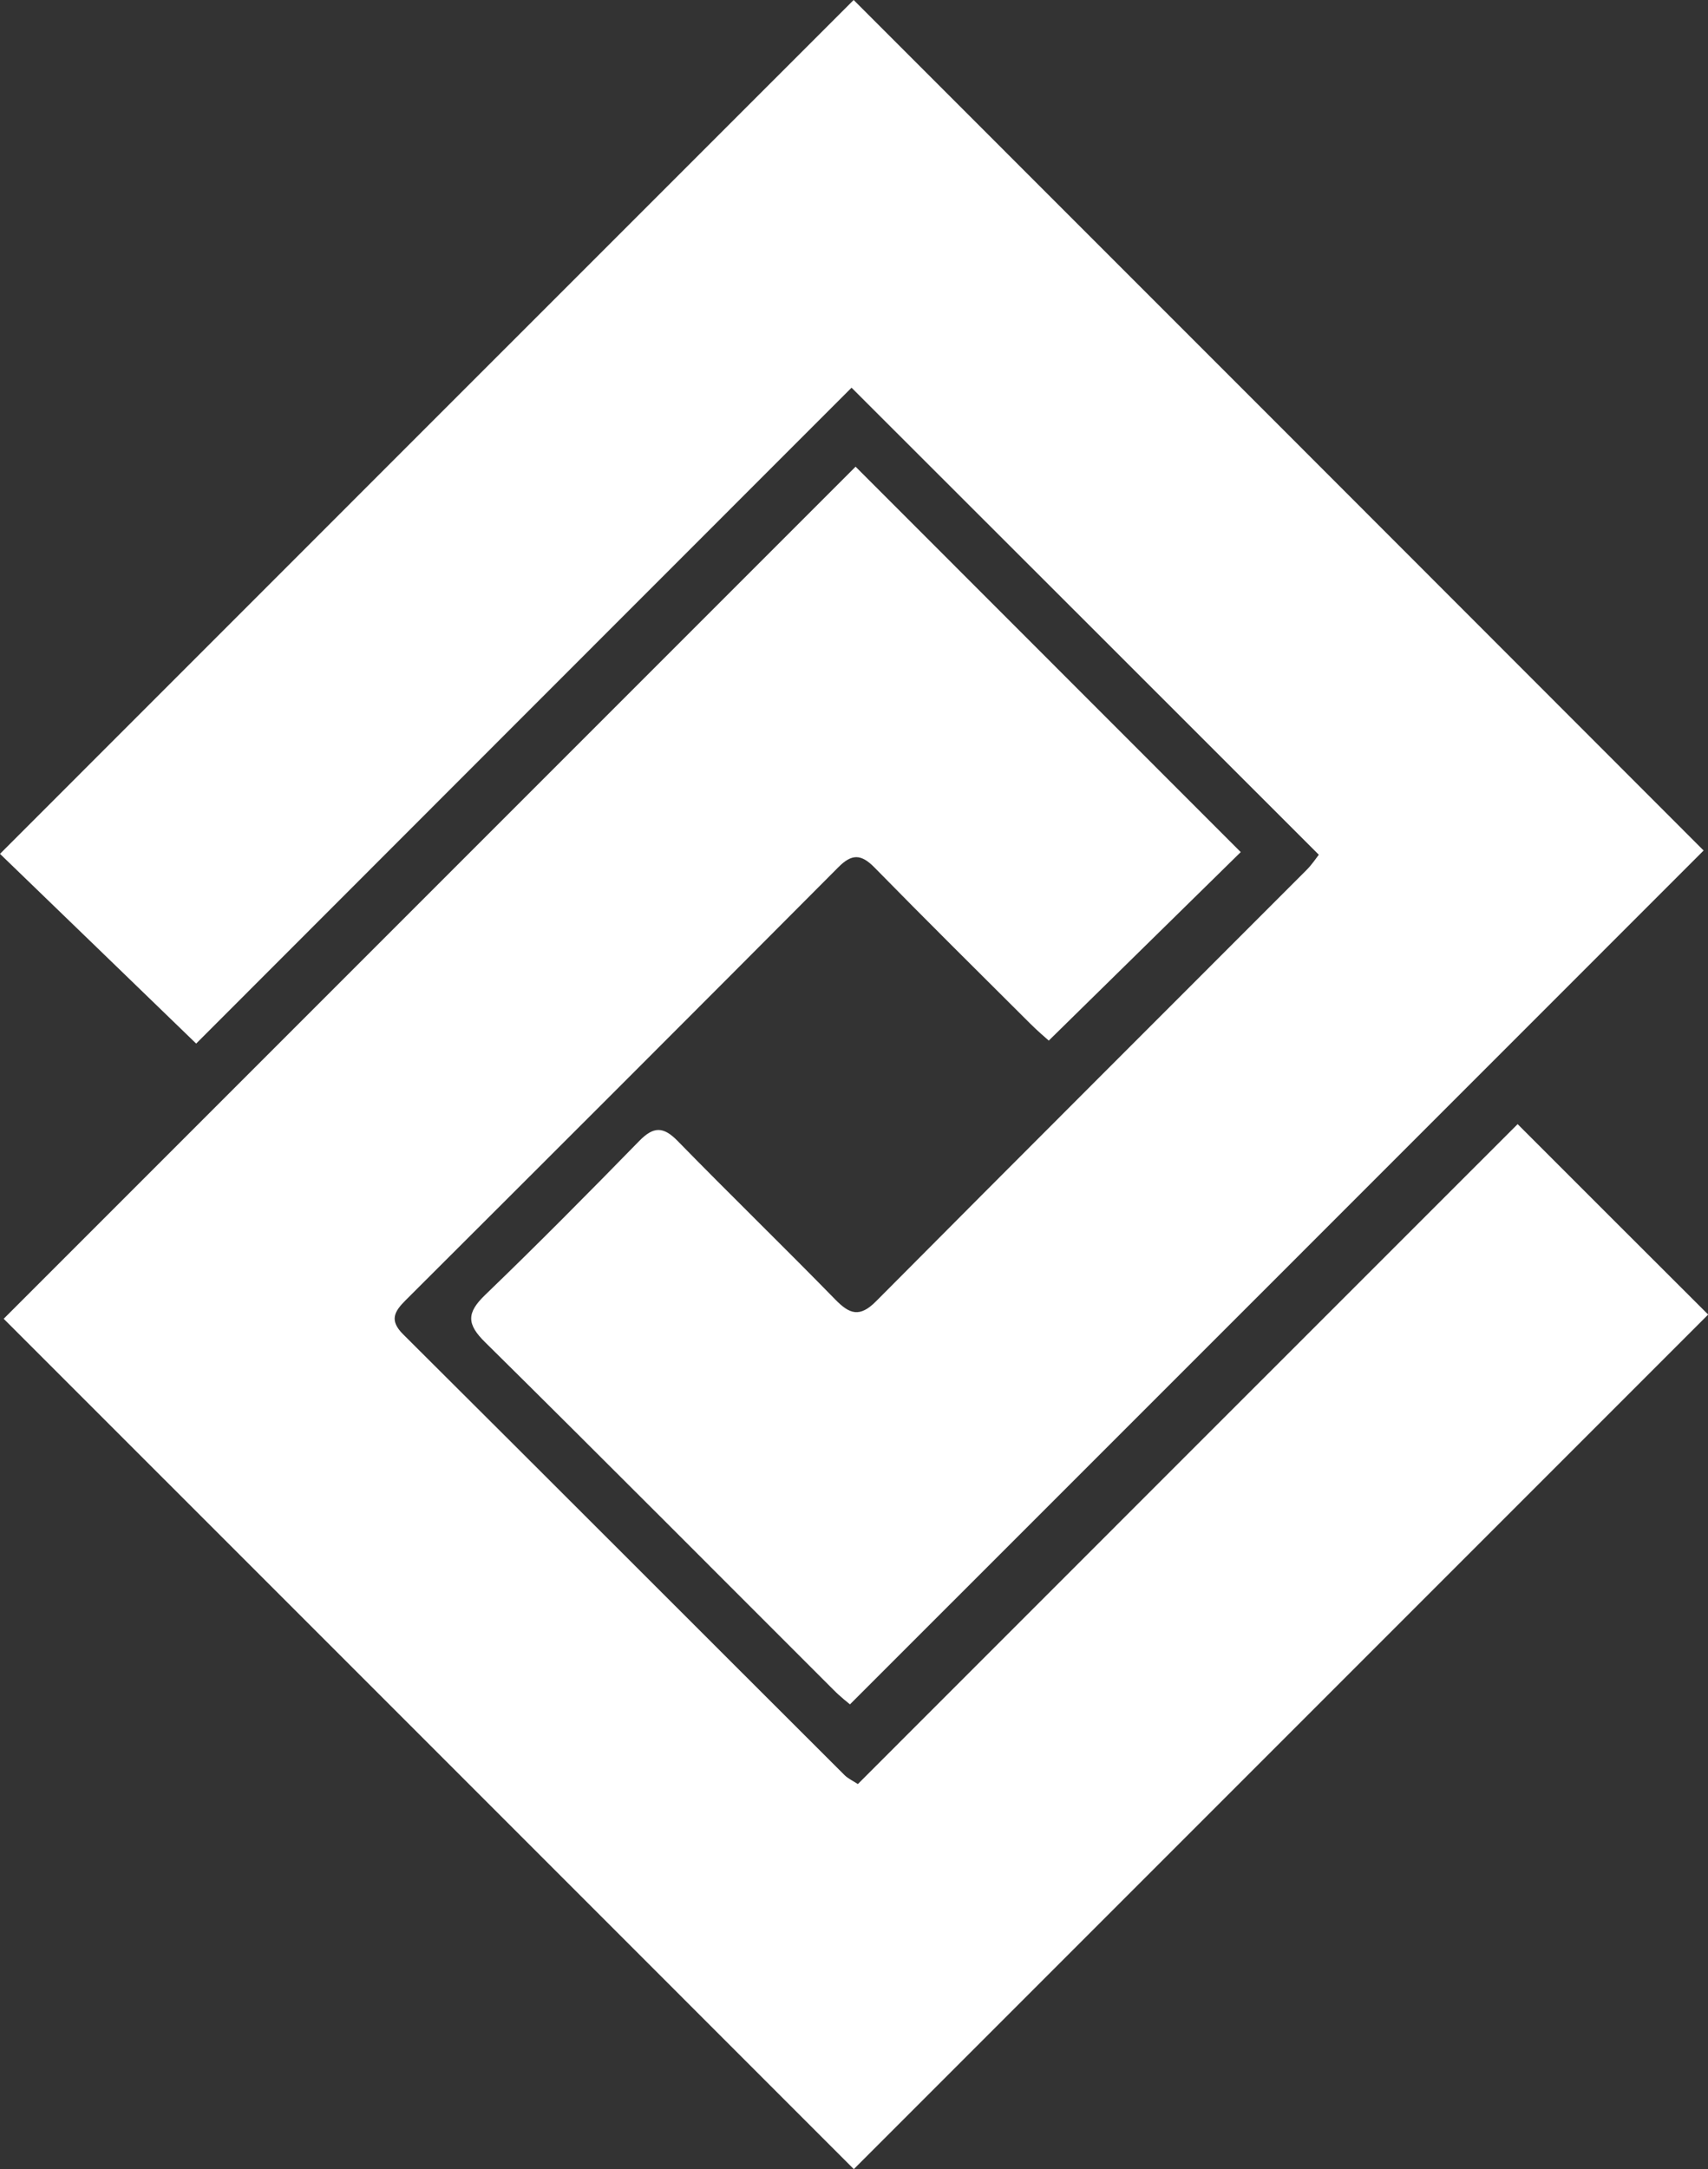 <?xml version="1.0" encoding="UTF-8"?>
<svg id="Capa_2" data-name="Capa 2" xmlns="http://www.w3.org/2000/svg" viewBox="0 0 97.34 123.59">
  <rect x="0" y="0" width="97.34" height="123.59" fill="#333333" stroke="none"/>
  <defs>
    <style>
      .cls-1 {
        fill: #fff;
        fill-rule: evenodd;
      }
    </style>
  </defs>
  <g id="Layer_4" data-name="Layer 4">
    <path class="cls-1" d="m48.66,123.59C32.63,107.55,16.35,91.28.21,75.14c16.15-16.15,32.42-32.42,48.55-48.55,7.21,7.21,14.61,14.62,21.95,21.96-3.44,3.38-7.12,6.99-10.94,10.74-.18-.16-.64-.55-1.06-.97-2.97-2.96-5.95-5.91-8.88-8.9-.76-.77-1.29-.78-2.06,0-8.2,8.24-16.43,16.46-24.66,24.67-.64.64-.93,1.14-.14,1.93,8.4,8.36,16.77,16.75,25.16,25.12.19.19.45.31.76.51,12.57-12.57,25.12-25.13,37.6-37.6,3.81,3.81,7.43,7.43,10.86,10.85-16.2,16.2-32.49,32.49-48.69,48.69ZM11.18,59.46c12.4-12.41,24.95-24.97,37.35-37.37,8.95,8.94,17.75,17.73,26.63,26.61-.15.19-.39.56-.7.87-8.18,8.19-16.37,16.36-24.53,24.57-.93.94-1.51.74-2.32-.09-2.97-3.04-6.02-6-8.99-9.04-.82-.84-1.38-.83-2.19,0-2.89,2.96-5.8,5.9-8.78,8.77-1.06,1.02-1.06,1.66,0,2.7,6.64,6.56,13.22,13.18,19.83,19.78.41.42.88.78.96.85,16.43-16.42,32.68-32.68,48.65-48.65C81.05,32.4,64.79,16.14,48.65,0,32.6,16.04,16.37,32.28,0,48.65c3.66,3.54,7.34,7.09,11.18,10.81Z"/>
  </g>
</svg>